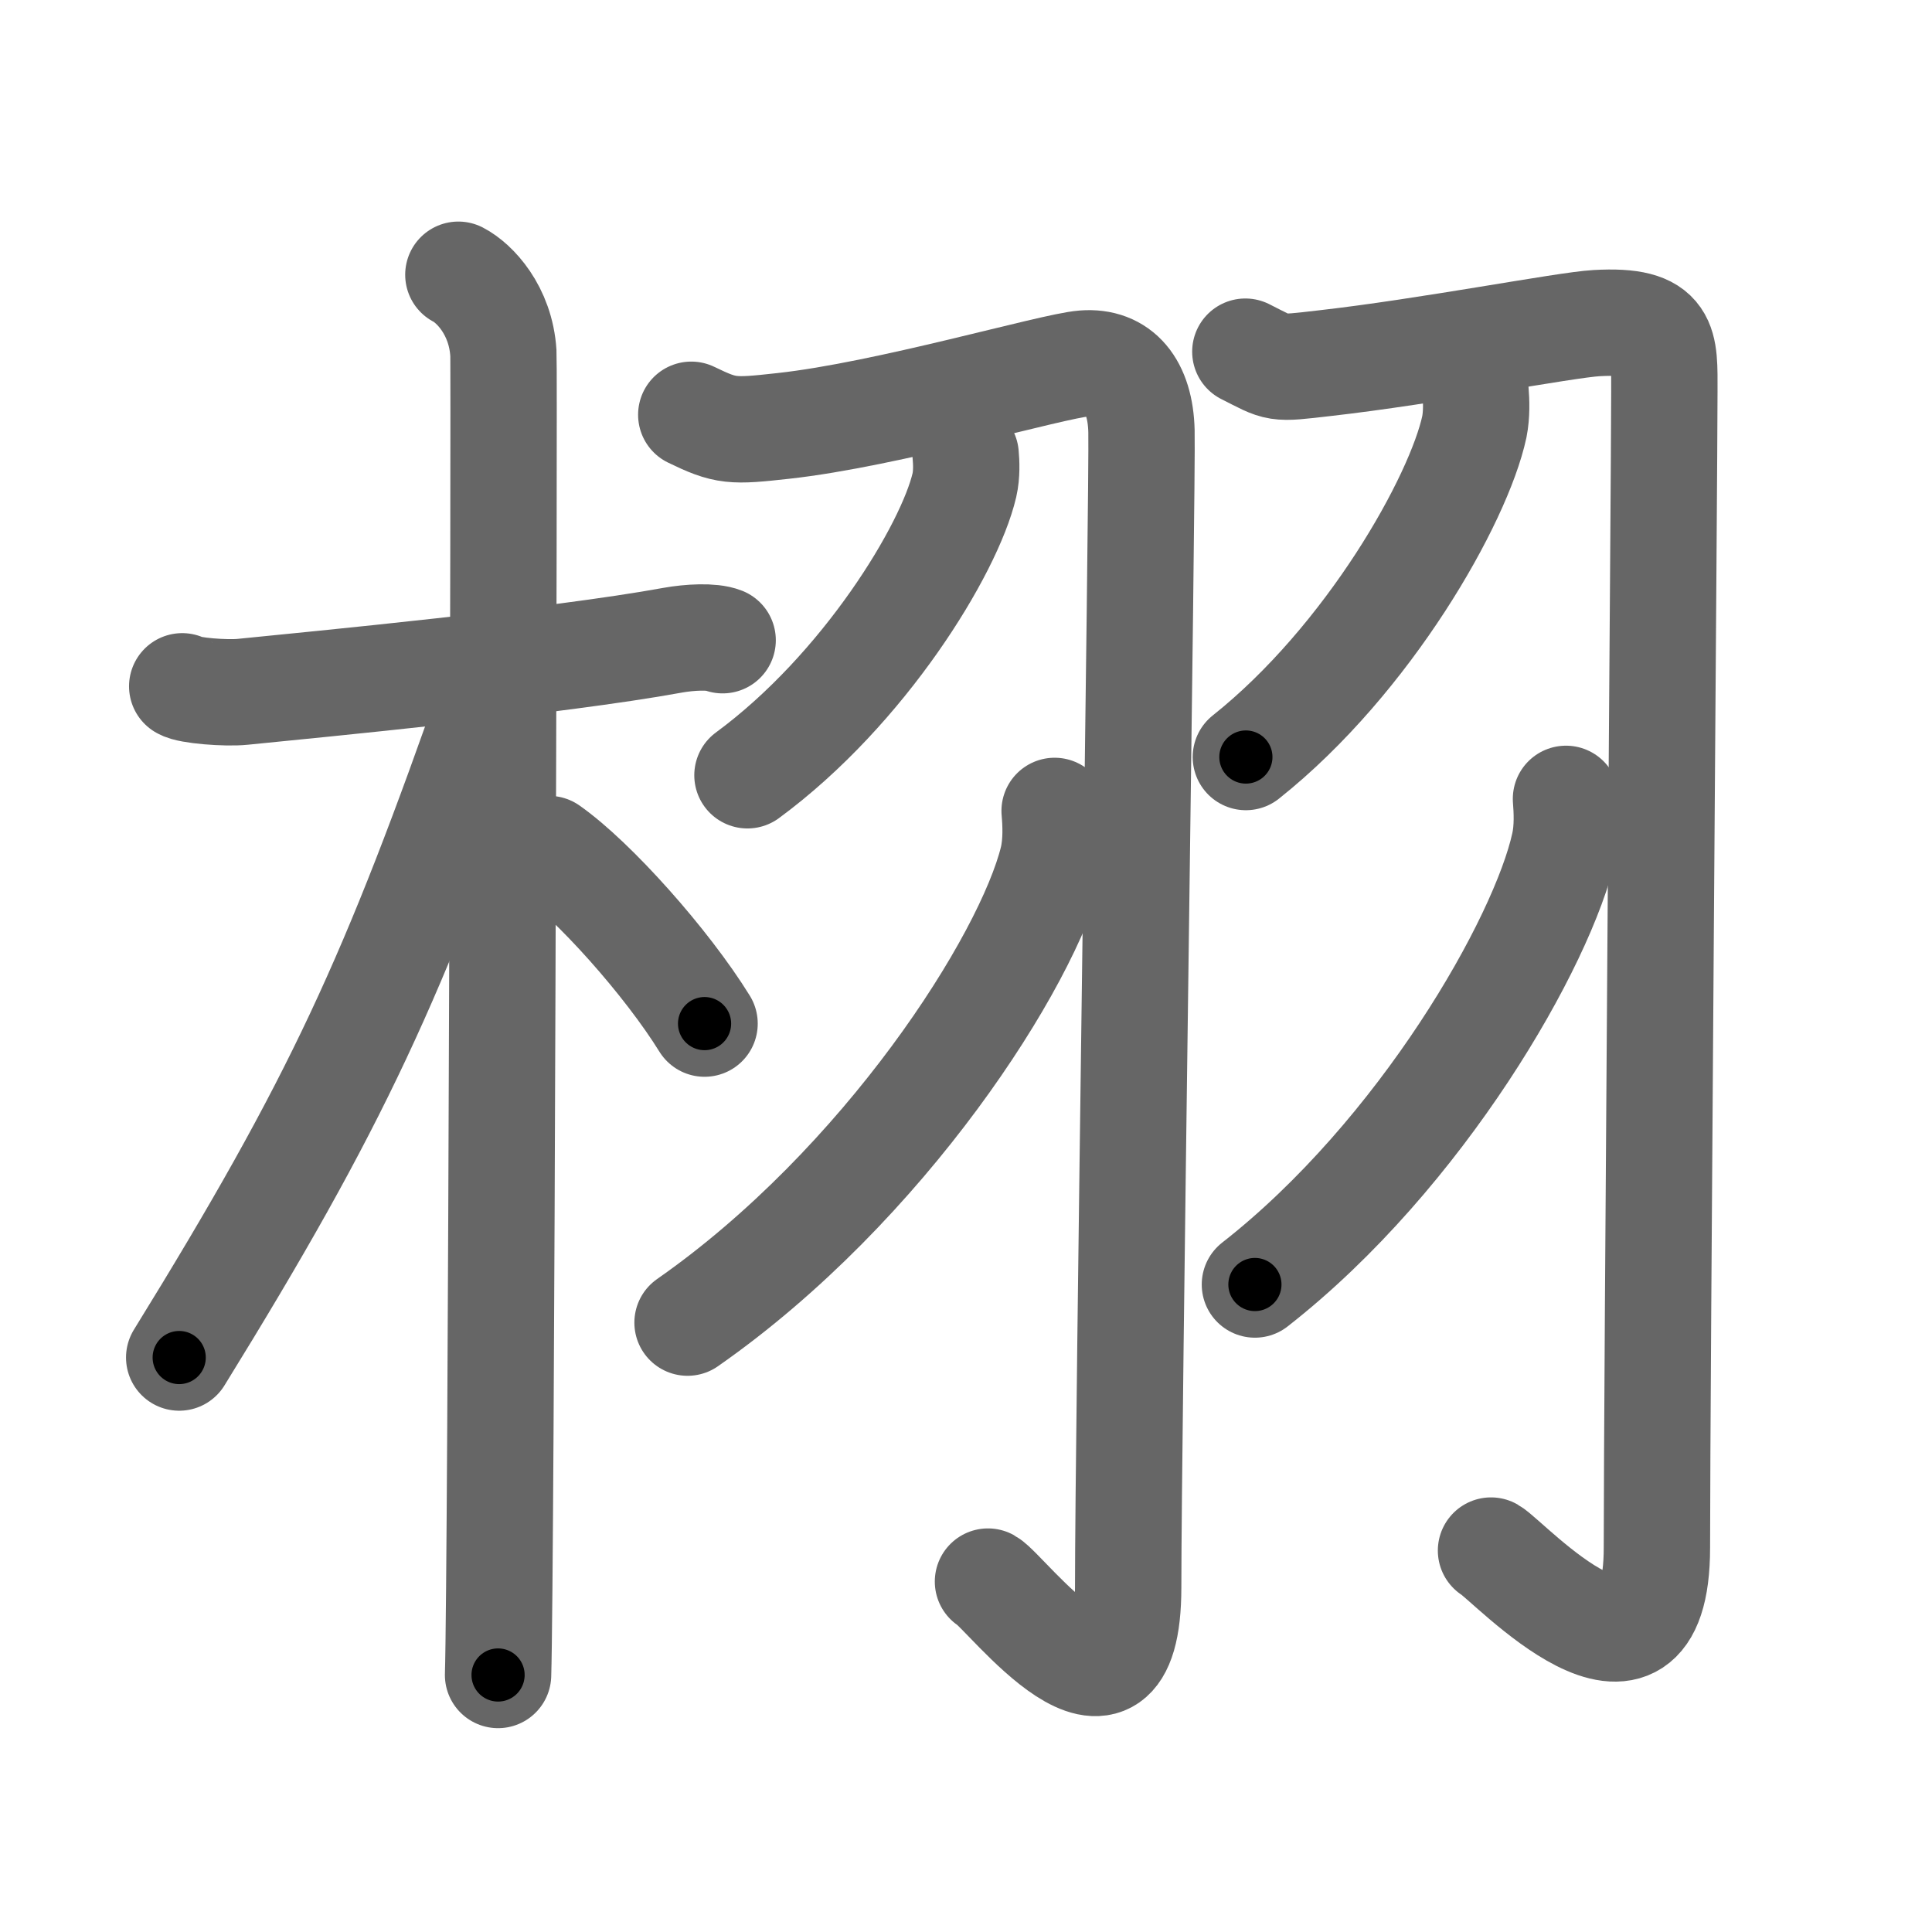 <svg xmlns="http://www.w3.org/2000/svg" width="109" height="109" viewBox="0 0 109 109" id="6829"><g fill="none" stroke="#666" stroke-width="6" stroke-linecap="round" stroke-linejoin="round"><g><g><path d="M10.28,38.72c0.36,0.24,2.47,0.41,3.42,0.31c4.07-0.41,17.7-1.71,24.25-2.91c0.95-0.17,2.22-0.24,2.82,0" /><path d="M25.86,15.5c0.91,0.47,2.39,2,2.54,4.42c0.06,0.95-0.12,68.75-0.3,74.58" /><path d="M27.94,38.78C22.2,55.24,19,62.19,10.11,76.59" /><path d="M30.97,47.9c2.52,1.77,6.66,6.42,8.78,9.85" /></g><g><g><path d="M39,23.4c1.96,0.95,2.3,0.95,5.19,0.63c5.86-0.64,15.16-3.38,16.95-3.52c2.02-0.16,3.2,1.26,3.26,3.82c0.07,2.83-0.75,56.21-0.75,65.22c0,9.52-6.9,0.24-7.91-0.32" /><path d="M54.48,25.66c0.04,0.42,0.07,1.1-0.07,1.71c-0.84,3.61-5.65,11.52-12.24,16.37" /><path d="M59.5,45.75c0.06,0.68,0.12,1.76-0.11,2.73c-1.41,5.76-9.51,18.4-20.6,26.14" /></g><g><path d="M70.26,19.84c1.95,0.98,1.61,0.98,4.48,0.65c5.83-0.66,13.55-2.16,15.33-2.26c4-0.23,3.83,1.16,3.83,3.87c0,4.34-0.42,55.92-0.42,65.21c0,9.87-8.36,0.75-9.36,0.17" /><path d="M83.25,22.13c0.04,0.48,0.07,1.25-0.07,1.95c-0.88,4.1-5.95,13.11-12.89,18.63" /><path d="M88.35,45.07c0.05,0.64,0.11,1.67-0.1,2.59c-1.2,5.47-8.06,17.47-17.45,24.81" /></g></g></g></g><g fill="none" stroke="#000" stroke-width="3" stroke-linecap="round" stroke-linejoin="round"><path d="M10.28,38.72c0.36,0.24,2.47,0.41,3.42,0.31c4.07-0.41,17.7-1.71,24.25-2.91c0.95-0.17,2.22-0.24,2.82,0" stroke-dasharray="30.733" stroke-dashoffset="30.733"><animate attributeName="stroke-dashoffset" values="30.733;30.733;0" dur="0.307s" fill="freeze" begin="0s;6829.click" /></path><path d="M25.86,15.5c0.91,0.47,2.39,2,2.54,4.42c0.06,0.95-0.12,68.75-0.3,74.58" stroke-dasharray="79.887" stroke-dashoffset="79.887"><animate attributeName="stroke-dashoffset" values="79.887" fill="freeze" begin="6829.click" /><animate attributeName="stroke-dashoffset" values="79.887;79.887;0" keyTimes="0;0.338;1" dur="0.908s" fill="freeze" begin="0s;6829.click" /></path><path d="M27.94,38.78C22.2,55.24,19,62.19,10.11,76.59" stroke-dasharray="41.919" stroke-dashoffset="41.919"><animate attributeName="stroke-dashoffset" values="41.919" fill="freeze" begin="6829.click" /><animate attributeName="stroke-dashoffset" values="41.919;41.919;0" keyTimes="0;0.684;1" dur="1.327s" fill="freeze" begin="0s;6829.click" /></path><path d="M30.97,47.9c2.52,1.77,6.66,6.42,8.78,9.85" stroke-dasharray="13.258" stroke-dashoffset="13.258"><animate attributeName="stroke-dashoffset" values="13.258" fill="freeze" begin="6829.click" /><animate attributeName="stroke-dashoffset" values="13.258;13.258;0" keyTimes="0;0.909;1" dur="1.46s" fill="freeze" begin="0s;6829.click" /></path><path d="M39,23.4c1.96,0.95,2.3,0.95,5.19,0.63c5.86-0.64,15.16-3.38,16.95-3.52c2.02-0.16,3.2,1.26,3.26,3.82c0.07,2.83-0.75,56.21-0.75,65.22c0,9.52-6.9,0.24-7.91-0.32" stroke-dasharray="106.512" stroke-dashoffset="106.512"><animate attributeName="stroke-dashoffset" values="106.512" fill="freeze" begin="6829.click" /><animate attributeName="stroke-dashoffset" values="106.512;106.512;0" keyTimes="0;0.646;1" dur="2.261s" fill="freeze" begin="0s;6829.click" /></path><path d="M54.48,25.66c0.04,0.42,0.07,1.1-0.07,1.71c-0.84,3.61-5.65,11.52-12.24,16.37" stroke-dasharray="22.463" stroke-dashoffset="22.463"><animate attributeName="stroke-dashoffset" values="22.463" fill="freeze" begin="6829.click" /><animate attributeName="stroke-dashoffset" values="22.463;22.463;0" keyTimes="0;0.909;1" dur="2.486s" fill="freeze" begin="0s;6829.click" /></path><path d="M59.5,45.75c0.06,0.68,0.12,1.76-0.11,2.73c-1.41,5.76-9.51,18.4-20.6,26.14" stroke-dasharray="36.535" stroke-dashoffset="36.535"><animate attributeName="stroke-dashoffset" values="36.535" fill="freeze" begin="6829.click" /><animate attributeName="stroke-dashoffset" values="36.535;36.535;0" keyTimes="0;0.872;1" dur="2.851s" fill="freeze" begin="0s;6829.click" /></path><path d="M70.26,19.84c1.95,0.98,1.61,0.98,4.48,0.65c5.83-0.66,13.55-2.16,15.33-2.26c4-0.23,3.83,1.16,3.83,3.87c0,4.34-0.42,55.92-0.42,65.21c0,9.87-8.36,0.75-9.36,0.17" stroke-dasharray="106.28" stroke-dashoffset="106.28"><animate attributeName="stroke-dashoffset" values="106.28" fill="freeze" begin="6829.click" /><animate attributeName="stroke-dashoffset" values="106.28;106.28;0" keyTimes="0;0.781;1" dur="3.65s" fill="freeze" begin="0s;6829.click" /></path><path d="M83.25,22.13c0.04,0.48,0.07,1.25-0.07,1.95c-0.88,4.1-5.95,13.11-12.89,18.63" stroke-dasharray="24.932" stroke-dashoffset="24.932"><animate attributeName="stroke-dashoffset" values="24.932" fill="freeze" begin="6829.click" /><animate attributeName="stroke-dashoffset" values="24.932;24.932;0" keyTimes="0;0.936;1" dur="3.899s" fill="freeze" begin="0s;6829.click" /></path><path d="M88.35,45.07c0.05,0.64,0.11,1.67-0.1,2.59c-1.2,5.47-8.06,17.47-17.45,24.81" stroke-dasharray="33.367" stroke-dashoffset="33.367"><animate attributeName="stroke-dashoffset" values="33.367" fill="freeze" begin="6829.click" /><animate attributeName="stroke-dashoffset" values="33.367;33.367;0" keyTimes="0;0.921;1" dur="4.233s" fill="freeze" begin="0s;6829.click" /></path></g></svg>